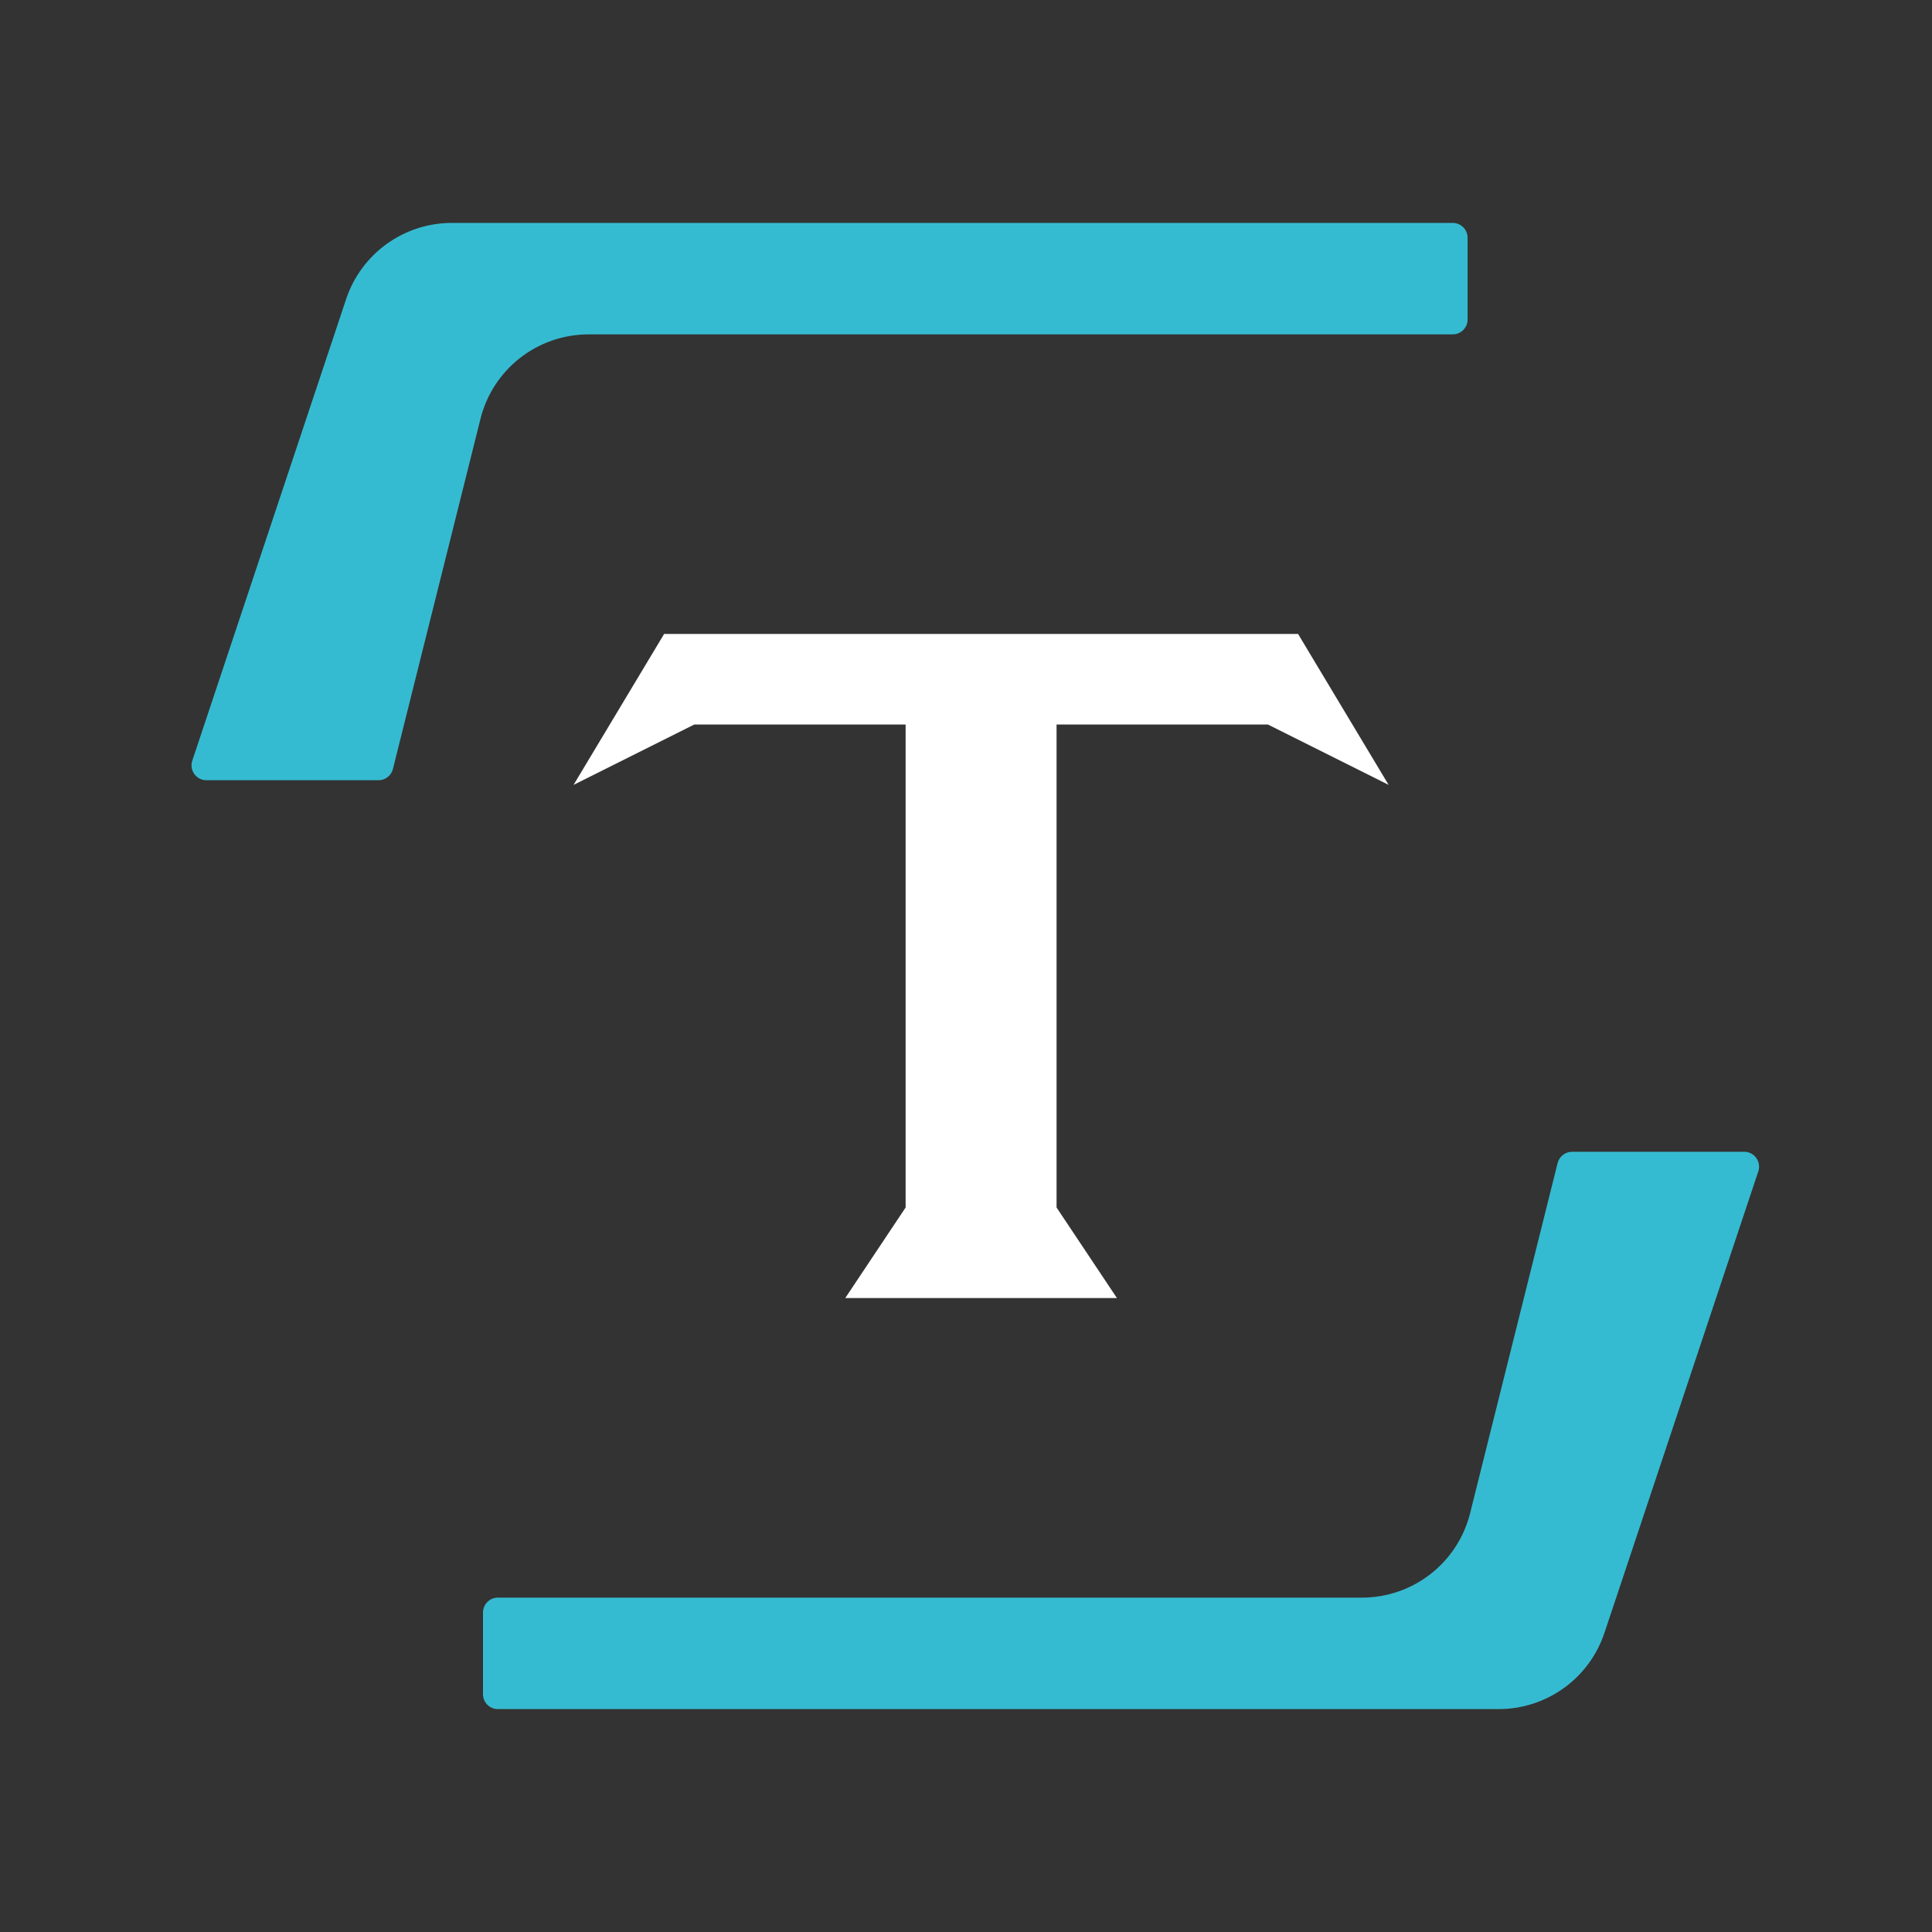 <svg width="40" height="40" viewBox="0 0 40 40" fill="none" xmlns="http://www.w3.org/2000/svg">
<rect x="0" y="0" width="40" height="40" fill="#333333" stroke="none"/>
<path d="M26.875 13.125H13.75L11.875 16.25L14.375 15H18.75V25L17.5 26.875H23.125L21.875 25V15H26.25L28.75 16.25L26.875 13.125Z" fill="white"/>
<path d="M12.186 6.923H30.077C30.247 6.923 30.385 6.785 30.385 6.615V4.923C30.385 4.753 30.247 4.615 30.077 4.615H9.356C8.362 4.615 7.48 5.251 7.166 6.193L6.923 6.923L3.981 15.749C3.915 15.948 4.063 16.154 4.273 16.154H7.837C7.978 16.154 8.101 16.058 8.135 15.921L9.948 8.671C10.204 7.644 11.127 6.923 12.186 6.923Z" fill="#35BBD1"/>
<path d="M28.198 33.077H10.308C10.138 33.077 10 33.215 10 33.385V35.077C10 35.247 10.138 35.385 10.308 35.385H31.029C32.022 35.385 32.904 34.749 33.218 33.807L33.462 33.077L36.404 24.251C36.47 24.052 36.322 23.846 36.112 23.846H32.548C32.407 23.846 32.284 23.942 32.249 24.079L30.437 31.329C30.18 32.356 29.257 33.077 28.198 33.077Z" fill="#35BBD1"/>
</svg>
